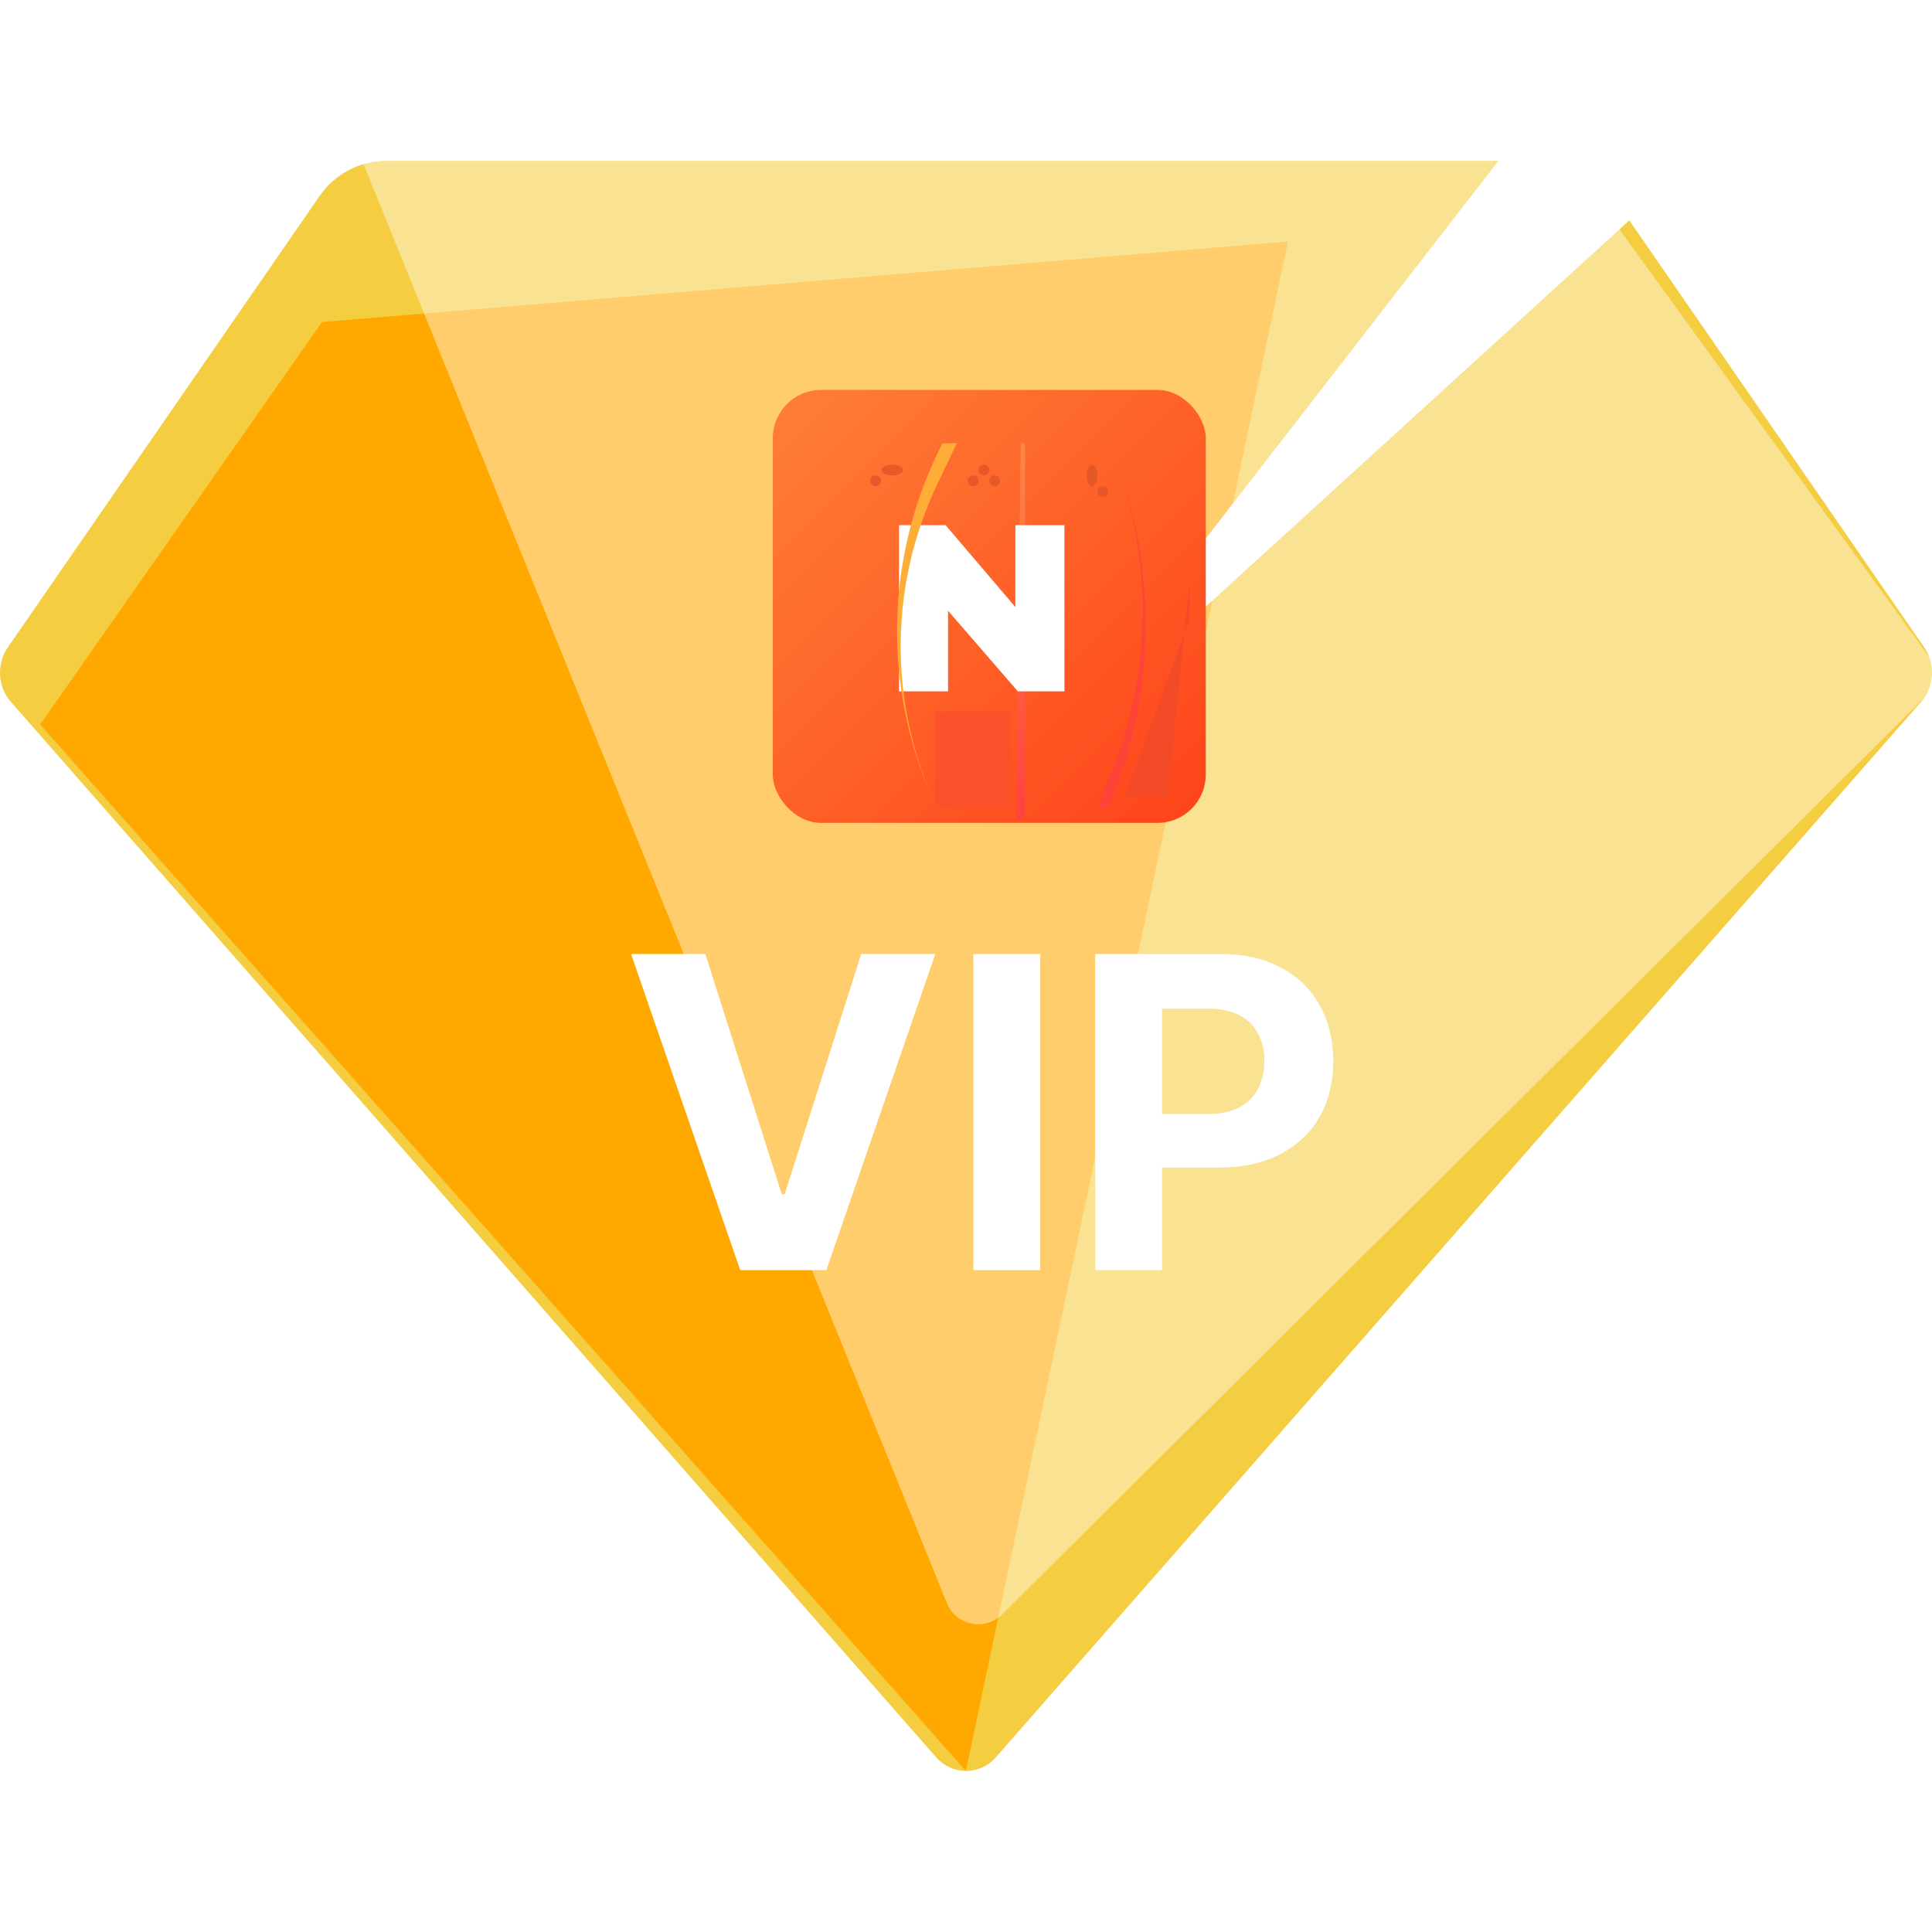<svg width="40" height="40" viewBox="0 0 40 40" fill="none" xmlns="http://www.w3.org/2000/svg">
<g clip-path="url(#clip0_0_62)">
<path d="M7.976 3.333H32.024C32.29 3.333 32.553 3.4 32.79 3.527C33.027 3.654 33.233 3.839 33.389 4.065L39.839 13.403C39.953 13.569 40.01 13.772 39.999 13.977C39.987 14.182 39.909 14.377 39.776 14.528L20.619 36.382C20.541 36.472 20.445 36.543 20.338 36.593C20.232 36.642 20.117 36.667 20 36.667C19.884 36.667 19.769 36.642 19.663 36.593C19.556 36.543 19.46 36.472 19.381 36.382L0.224 14.53C0.092 14.379 0.013 14.184 0.001 13.978C-0.01 13.773 0.047 13.57 0.162 13.403L6.612 4.065C6.768 3.839 6.973 3.654 7.211 3.527C7.448 3.4 7.71 3.333 7.976 3.333Z" fill="#F5CD41"/>
<path d="M6.666 6.667L26.666 5L19.998 36.667L0.831 15L6.666 6.667Z" fill="#FFA900"/>
<path d="M32.503 3.333L7.5 3.333L19.605 33.191C19.793 33.655 20.393 33.777 20.748 33.425L39.952 14.335C40.126 14.162 40.148 13.887 40.004 13.687L32.503 3.333Z" fill="white" fill-opacity="0.42"/>
<path d="M31.667 2.5L34.167 4.167L22.093 15.178C22.003 15.261 21.872 15.14 21.947 15.043L31.667 2.5Z" fill="white"/>
<g filter="url(#filter0_d_0_62)">
<path d="M13.603 18.751L15.185 23.724H15.246L16.831 18.751H18.365L16.109 25.296H14.325L12.066 18.751H13.603ZM20.537 18.751V25.296H19.153V18.751H20.537ZM21.675 25.296V18.751H24.258C24.754 18.751 25.177 18.846 25.526 19.035C25.876 19.223 26.142 19.484 26.326 19.818C26.511 20.151 26.604 20.534 26.604 20.969C26.604 21.404 26.51 21.787 26.322 22.119C26.135 22.452 25.863 22.711 25.507 22.896C25.154 23.081 24.725 23.174 24.223 23.174H22.577V22.065H23.999C24.265 22.065 24.485 22.019 24.657 21.928C24.832 21.834 24.962 21.705 25.047 21.541C25.134 21.375 25.178 21.184 25.178 20.969C25.178 20.752 25.134 20.562 25.047 20.4C24.962 20.236 24.832 20.109 24.657 20.02C24.483 19.928 24.261 19.882 23.992 19.882H23.059V25.296H21.675Z" fill="white"/>
</g>
<g filter="url(#filter1_f_0_62)">
<path d="M18.684 12.404L18.908 13.071L19.468 16.848H19.02L18.684 12.404Z" fill="#FA7A04"/>
</g>
<rect x="16" y="8.073" width="8.964" height="8.964" rx="1" fill="url(#paint0_linear_0_62)"/>
<path d="M21.132 9.176H21.221V16.953H21.042L21.132 9.176Z" fill="url(#paint1_linear_0_62)"/>
<g filter="url(#filter2_f_0_62)">
<rect x="19.361" y="14.731" width="1.568" height="2" fill="#FB512C"/>
</g>
<path d="M21.073 14.314L19.628 12.644V14.314H18.613V10.874H19.578L21.023 12.569V10.874H22.038V14.314H21.073Z" fill="white"/>
<g filter="url(#filter3_f_0_62)">
<path d="M19.512 9.176H19.811L19.41 10.015C18.359 12.216 18.397 14.783 19.512 16.953C18.29 14.575 18.258 11.76 19.425 9.355L19.512 9.176Z" fill="#FEAE37"/>
</g>
<g filter="url(#filter4_f_0_62)">
<path d="M22.955 16.731H22.716L23.041 15.903C23.894 13.736 23.863 11.321 22.955 9.177C23.95 11.527 23.977 14.176 23.029 16.546L22.955 16.731Z" fill="#FE4337"/>
</g>
<ellipse cx="20.372" cy="9.732" rx="0.112" ry="0.111" fill="#E05428" fill-opacity="0.8"/>
<ellipse cx="20.592" cy="9.954" rx="0.112" ry="0.111" fill="#E05428" fill-opacity="0.8"/>
<ellipse cx="22.835" cy="10.176" rx="0.112" ry="0.111" fill="#E05428" fill-opacity="0.8"/>
<ellipse cx="22.609" cy="9.844" rx="0.112" ry="0.223" fill="#E05428" fill-opacity="0.8"/>
<ellipse cx="20.146" cy="9.954" rx="0.112" ry="0.111" fill="#E05428" fill-opacity="0.8"/>
<ellipse cx="18.129" cy="9.954" rx="0.112" ry="0.111" fill="#E05428" fill-opacity="0.8"/>
<ellipse cx="18.473" cy="9.732" rx="0.225" ry="0.111" fill="#E05428" fill-opacity="0.8"/>
<g filter="url(#filter5_f_0_62)">
<path d="M24.629 12.822V12.044L24.181 16.488H23.285L24.629 12.822Z" fill="#F34B27"/>
</g>
</g>
<defs>
<filter id="filter0_d_0_62" x="12.066" y="18.751" width="16.538" height="8.545" filterUnits="userSpaceOnUse" color-interpolation-filters="sRGB">
<feFlood flood-opacity="0" result="BackgroundImageFix"/>
<feColorMatrix in="SourceAlpha" type="matrix" values="0 0 0 0 0 0 0 0 0 0 0 0 0 0 0 0 0 0 127 0" result="hardAlpha"/>
<feOffset dx="1" dy="1"/>
<feGaussianBlur stdDeviation="0.5"/>
<feComposite in2="hardAlpha" operator="out"/>
<feColorMatrix type="matrix" values="0 0 0 0 0 0 0 0 0 0 0 0 0 0 0 0 0 0 0.1 0"/>
<feBlend mode="normal" in2="BackgroundImageFix" result="effect1_dropShadow_0_62"/>
<feBlend mode="normal" in="SourceGraphic" in2="effect1_dropShadow_0_62" result="shape"/>
</filter>
<filter id="filter1_f_0_62" x="14.684" y="8.404" width="8.784" height="12.444" filterUnits="userSpaceOnUse" color-interpolation-filters="sRGB">
<feFlood flood-opacity="0" result="BackgroundImageFix"/>
<feBlend mode="normal" in="SourceGraphic" in2="BackgroundImageFix" result="shape"/>
<feGaussianBlur stdDeviation="2" result="effect1_foregroundBlur_0_62"/>
</filter>
<filter id="filter2_f_0_62" x="17.361" y="12.731" width="5.568" height="6" filterUnits="userSpaceOnUse" color-interpolation-filters="sRGB">
<feFlood flood-opacity="0" result="BackgroundImageFix"/>
<feBlend mode="normal" in="SourceGraphic" in2="BackgroundImageFix" result="shape"/>
<feGaussianBlur stdDeviation="1" result="effect1_foregroundBlur_0_62"/>
</filter>
<filter id="filter3_f_0_62" x="17.572" y="8.176" width="3.239" height="9.776" filterUnits="userSpaceOnUse" color-interpolation-filters="sRGB">
<feFlood flood-opacity="0" result="BackgroundImageFix"/>
<feBlend mode="normal" in="SourceGraphic" in2="BackgroundImageFix" result="shape"/>
<feGaussianBlur stdDeviation="0.5" result="effect1_foregroundBlur_0_62"/>
</filter>
<filter id="filter4_f_0_62" x="21.716" y="8.177" width="3.005" height="9.554" filterUnits="userSpaceOnUse" color-interpolation-filters="sRGB">
<feFlood flood-opacity="0" result="BackgroundImageFix"/>
<feBlend mode="normal" in="SourceGraphic" in2="BackgroundImageFix" result="shape"/>
<feGaussianBlur stdDeviation="0.5" result="effect1_foregroundBlur_0_62"/>
</filter>
<filter id="filter5_f_0_62" x="21.285" y="10.044" width="5.344" height="8.444" filterUnits="userSpaceOnUse" color-interpolation-filters="sRGB">
<feFlood flood-opacity="0" result="BackgroundImageFix"/>
<feBlend mode="normal" in="SourceGraphic" in2="BackgroundImageFix" result="shape"/>
<feGaussianBlur stdDeviation="1" result="effect1_foregroundBlur_0_62"/>
</filter>
<linearGradient id="paint0_linear_0_62" x1="16" y1="8.073" x2="24.963" y2="17.037" gradientUnits="userSpaceOnUse">
<stop stop-color="#FE7F37"/>
<stop offset="1" stop-color="#FF431A"/>
</linearGradient>
<linearGradient id="paint1_linear_0_62" x1="21.188" y1="9.176" x2="21.188" y2="16.953" gradientUnits="userSpaceOnUse">
<stop stop-color="#FE8846"/>
<stop offset="1" stop-color="#FF4141" stop-opacity="0.97"/>
</linearGradient>
<clipPath id="clip0_0_62">
<rect width="40" height="40" fill="white"/>
</clipPath>
</defs>
</svg>
